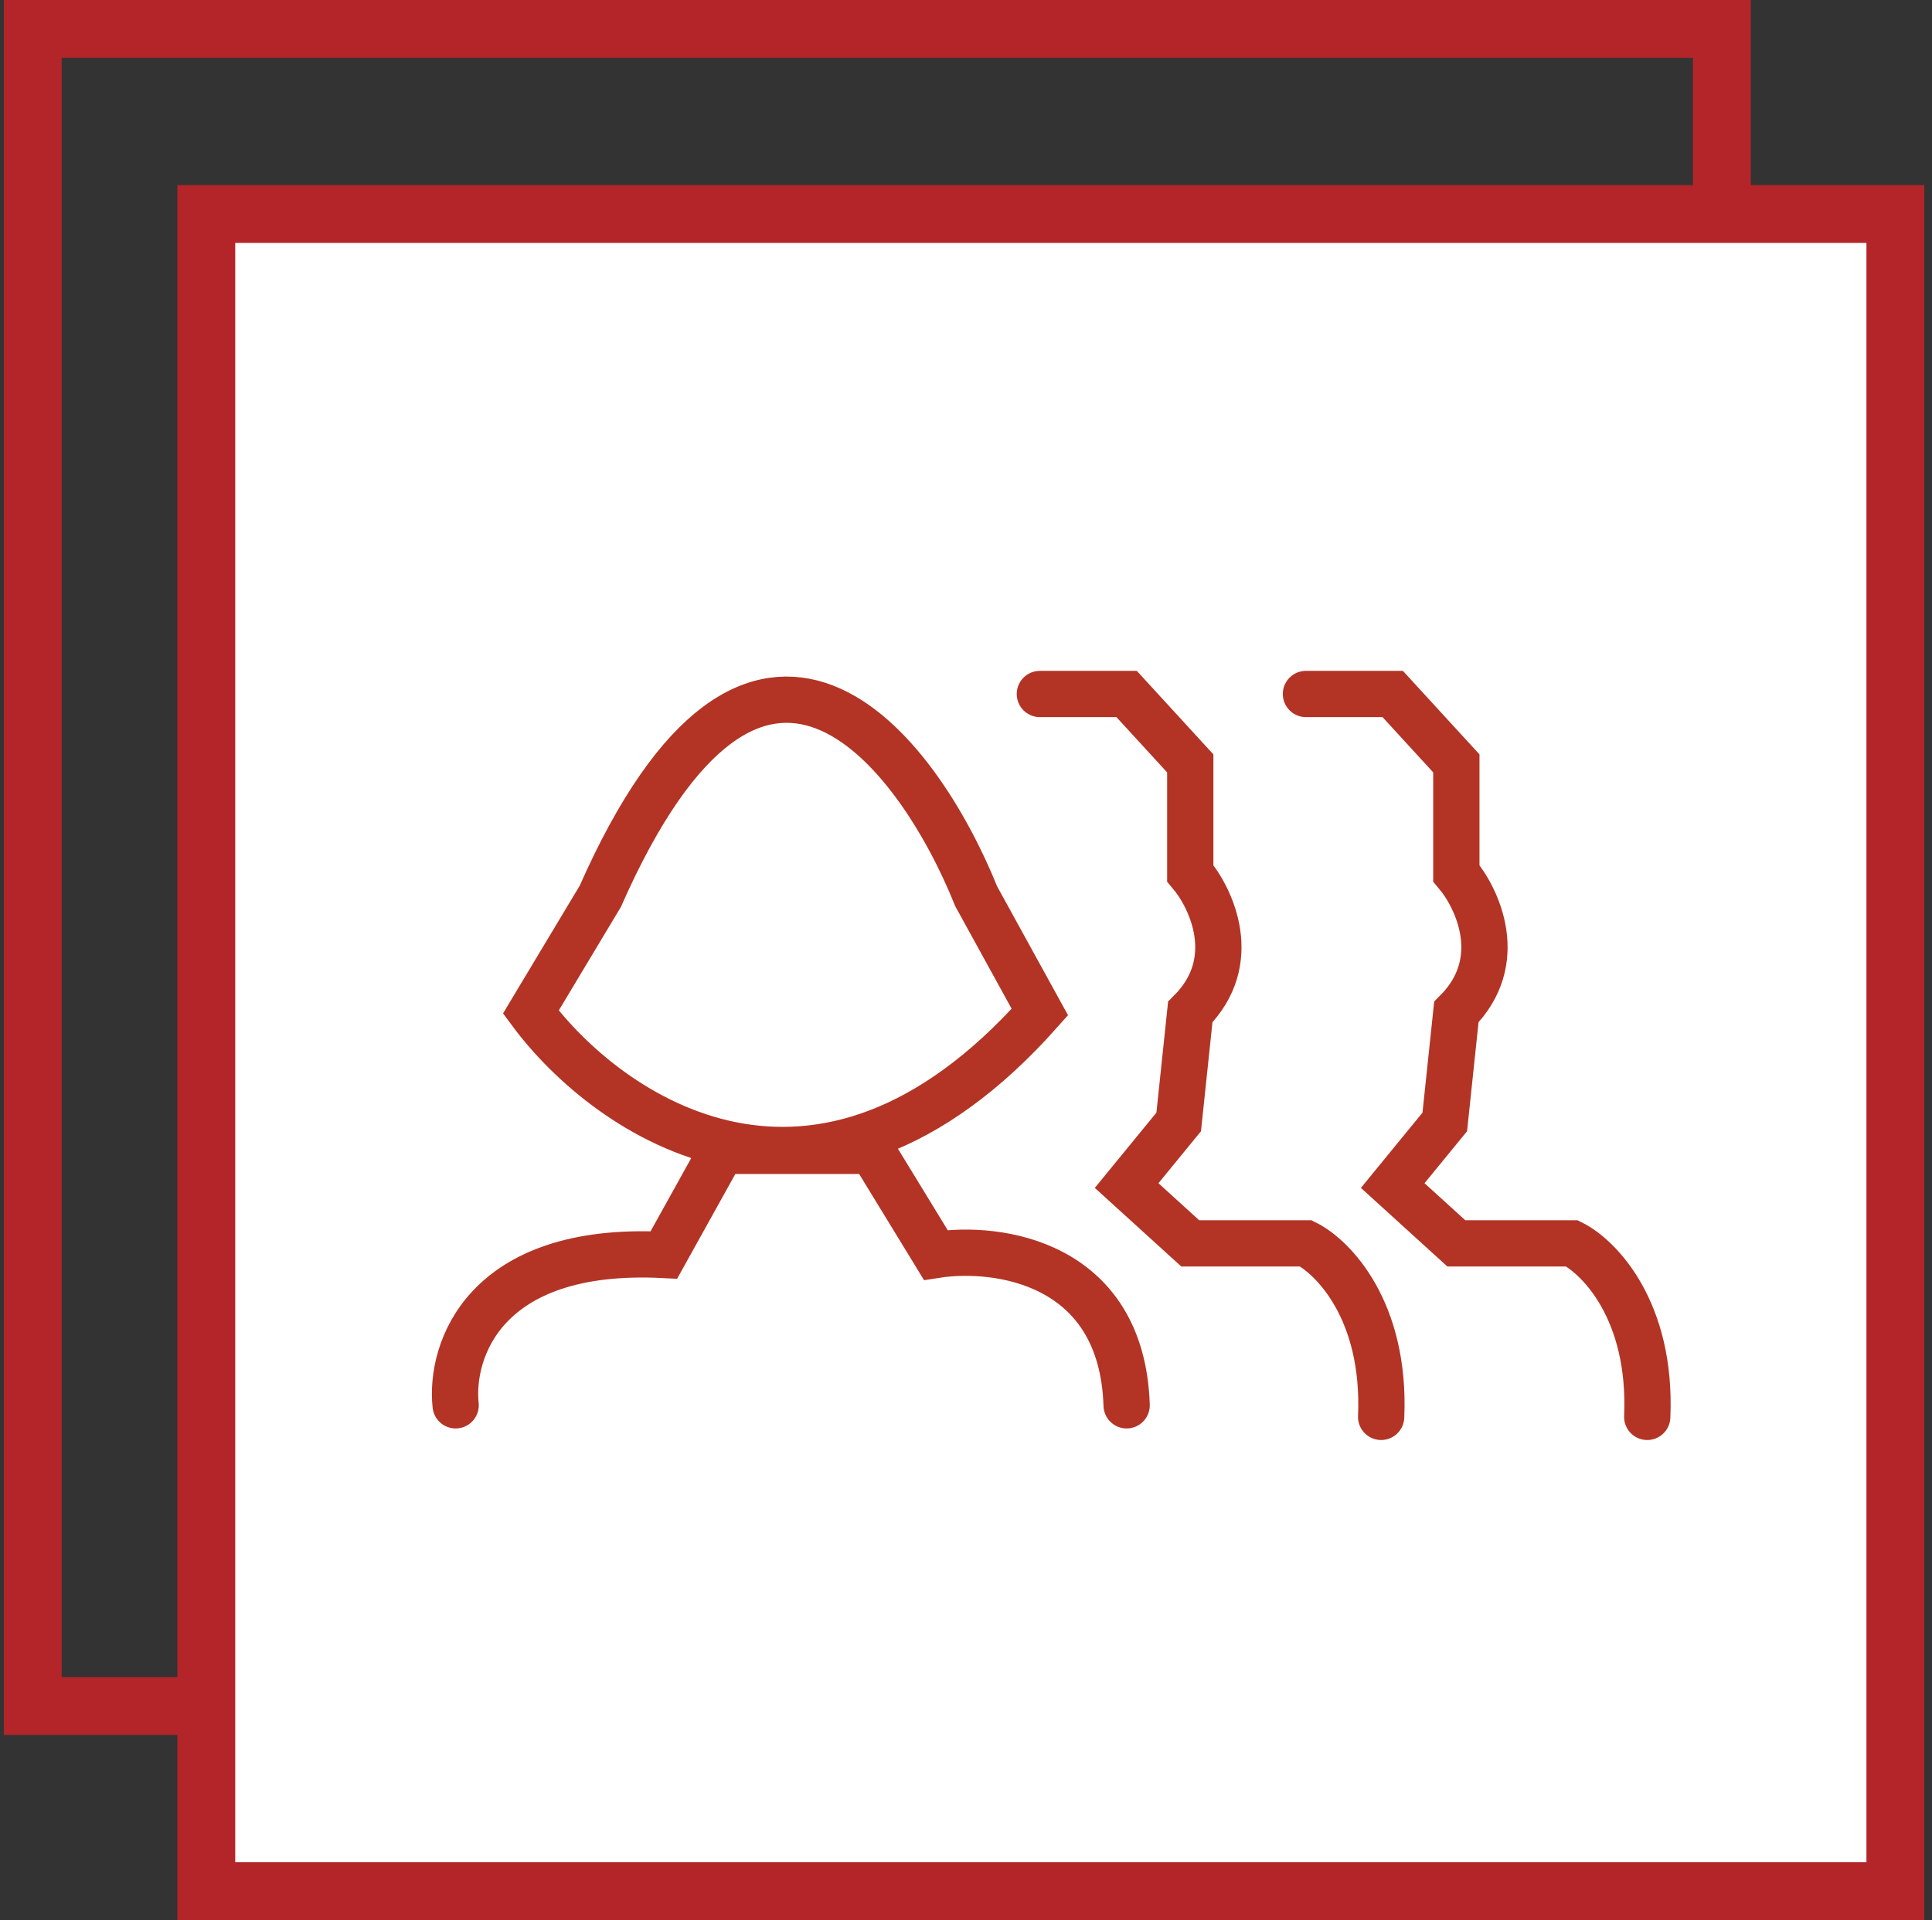 <svg width="167" height="166" viewBox="0 0 167 166" fill="none" xmlns="http://www.w3.org/2000/svg">
<rect x="0" y="0" width="167" height="166" fill="#333333" stroke="none"/>
<rect x="2.833" y="2.5" width="146" height="145" stroke="#B32529" stroke-width="5"/>
<rect x="17.833" y="18.5" width="146" height="145" fill="white" stroke="#B32529" stroke-width="5"/>
<path d="M39.385 121.5C38.885 116.834 41.785 107.7 57.385 108.5L62.385 99.5H75.385L80.885 108.5C86.219 107.667 96.985 109.1 97.385 121.5M89.885 60.001H97.385L102.885 66.001V75.501C104.719 77.667 107.285 83.1 102.885 87.5L101.885 97.001L97.385 102.5L102.885 107.5H112.885C115.219 108.667 119.785 113.3 119.385 122.5M112.885 60H120.385L125.885 66V75.5C127.719 77.667 130.285 83.1 125.885 87.5L124.885 97L120.385 102.5L125.885 107.5H135.885C138.219 108.667 142.785 113.3 142.385 122.5M51.885 77.5L45.885 87.5C52.552 96.5 70.685 109.1 89.885 87.5L84.385 77.5C79.219 64.667 65.485 46.7 51.885 77.5Z" stroke="#B33425" stroke-width="4" stroke-linecap="round"/>
</svg>
